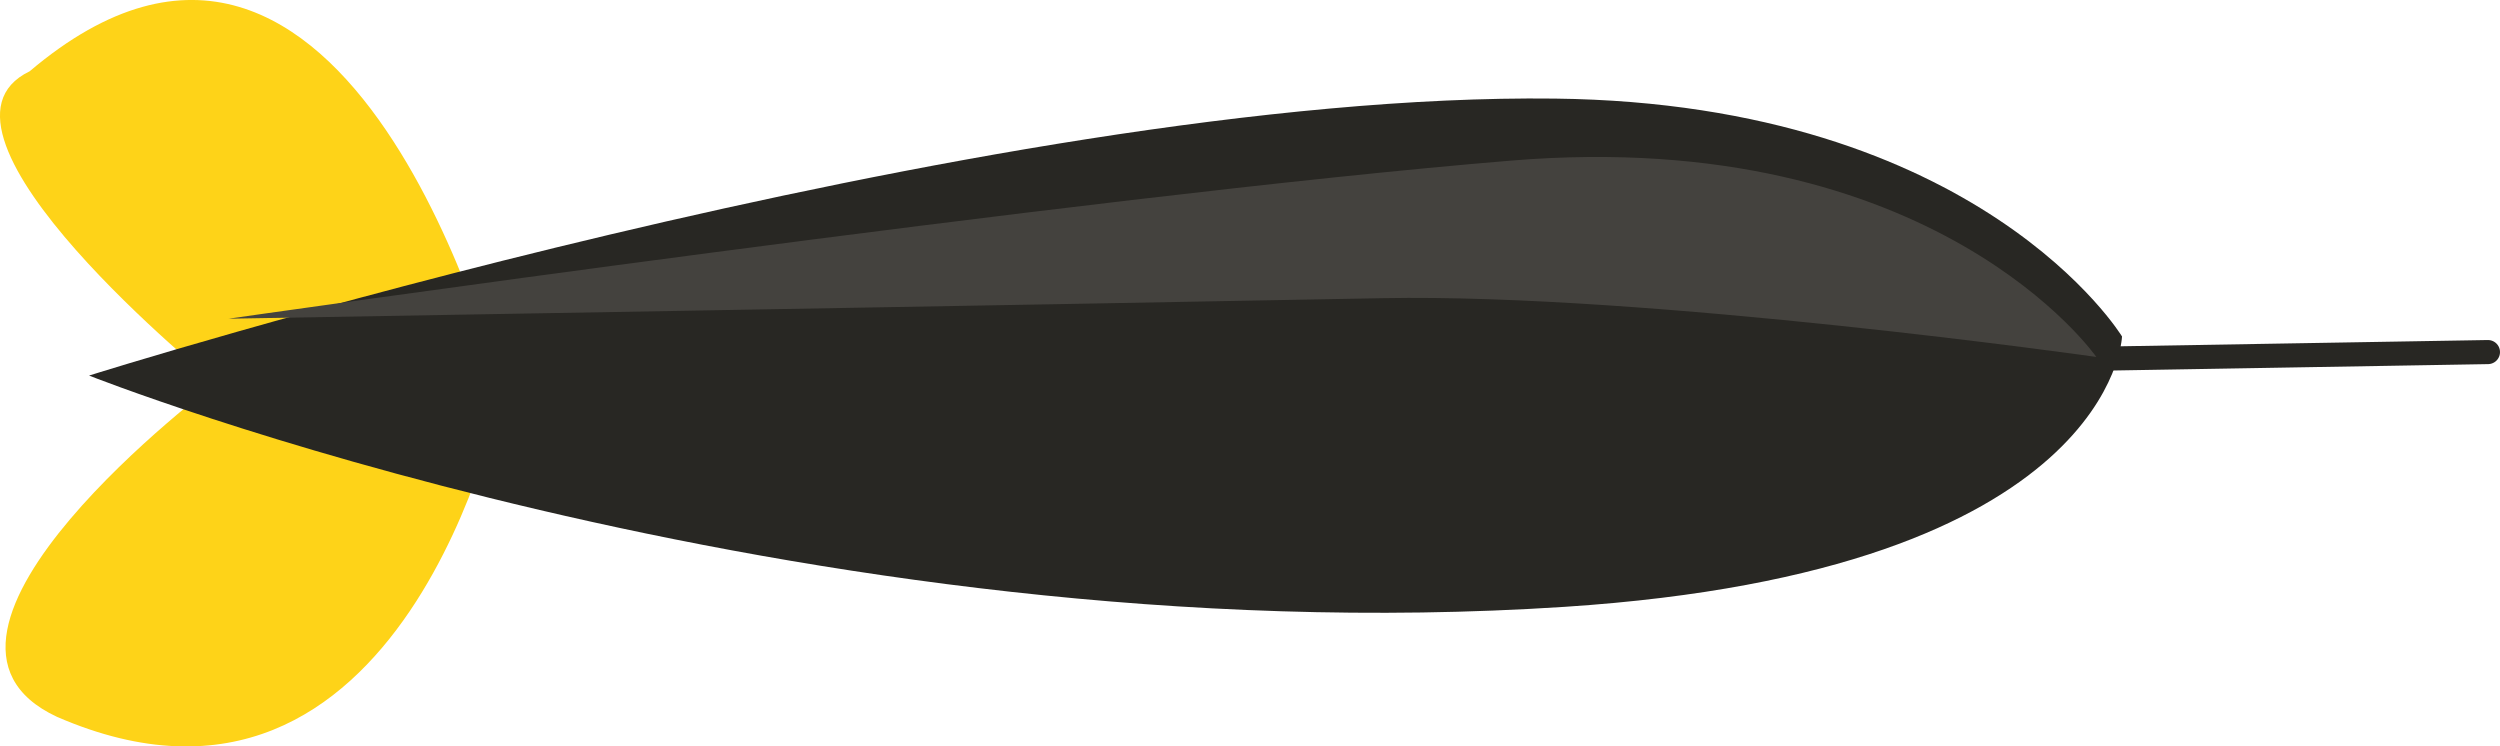 <svg version="1.1" xmlns="http://www.w3.org/2000/svg" xmlns:xlink="http://www.w3.org/1999/xlink" width="41.511" height="12.394" viewBox="0,0,41.511,12.394"><g transform="translate(-242.449,-175.104)"><g data-paper-data="{&quot;isPaintingLayer&quot;:true}" fill-rule="nonzero" stroke-linecap="round" stroke-linejoin="miter" stroke-miterlimit="10" stroke-dasharray="" stroke-dashoffset="0" style="mix-blend-mode: normal"><g><path d="M243.396,187.007c-2.938,-1.367 2.638,-5.539 2.638,-5.539c0,0 -5.171,-4.179 -3.093,-5.18c5.329,-4.516 7.836,5.338 7.836,5.338c0,0 -1.611,7.885 -7.381,5.381z" fill="#fed318" stroke="#8a8a8a" stroke-width="0"/><path d="M283.76,180.95l-7.864,0.134" fill="none" stroke="#282723" stroke-width="0.4"/><path d="M268.268,176.741c7.069,0.084 9.416,3.95 9.416,3.95c0,0 -0.133,3.892 -9.254,4.489c-12.718,0.832 -24.502,-3.84 -24.502,-3.84c0,0 14.949,-4.71 24.34,-4.599z" fill="#282723" stroke="#602a0d" stroke-width="0"/><path d="M277.257,181.031c0,0 -7.45,-1.06 -11.848,-0.976c-5.35,0.103 -19.165,0.341 -19.165,0.341c0,0 14.262,-2.047 21.305,-2.626c7.043,-0.579 9.707,3.26 9.707,3.26z" fill="#44423e" stroke="#000000" stroke-width="0"/></g></g></g></svg>